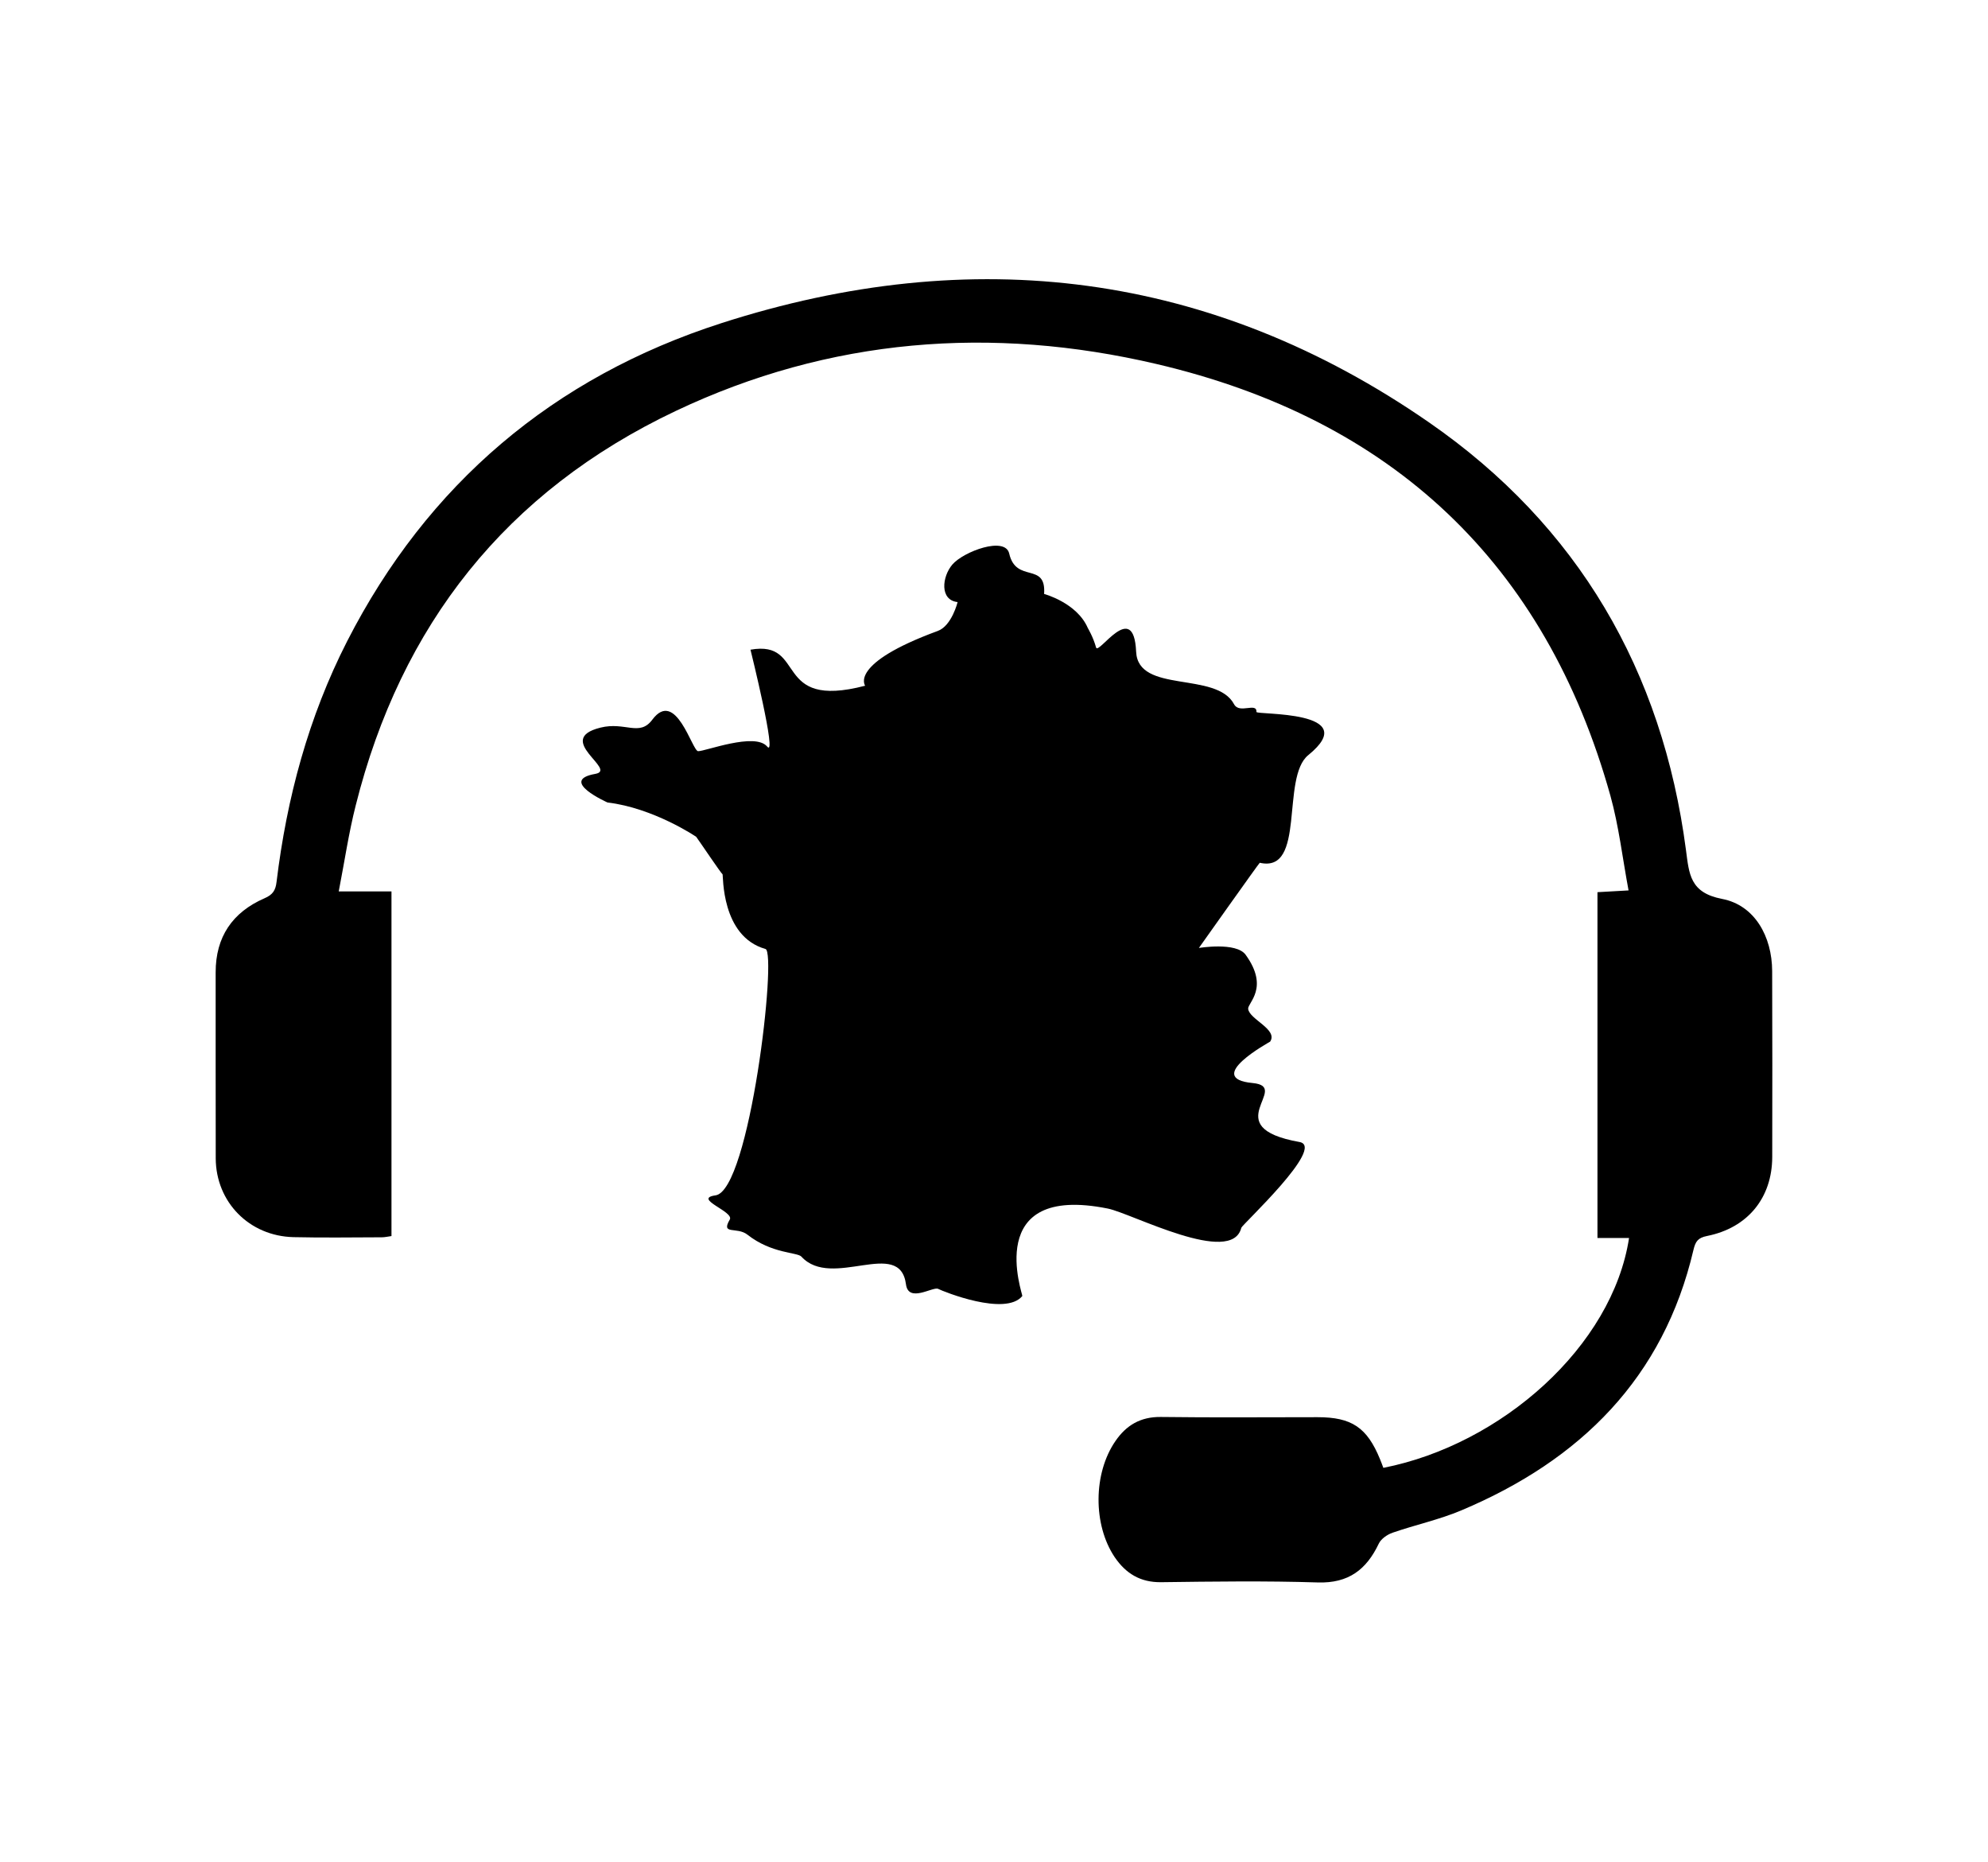 <svg xmlns="http://www.w3.org/2000/svg" width="55.18" height="51.66" viewBox="0 0 55.18 51.66"><path d="M49.189 26.945c-.004-.956-.484-1.827-1.39-2-.896-.173-.914-.691-1.003-1.361-.652-4.963-2.989-8.996-7.132-11.863-6.044-4.184-12.672-4.997-19.642-2.753-4.662 1.501-8.159 4.469-10.388 8.829-1.072 2.102-1.675 4.347-1.958 6.678-.027.232-.104.353-.334.452-.893.389-1.357 1.075-1.356 2.054.002 1.722-.003 3.442.002 5.162.004 1.215.932 2.16 2.161 2.188.815.019 1.635.006 2.451.004.087 0 .173-.022.266-.034v-9.564H9.402c.163-.838.277-1.621.471-2.385 1.254-4.999 4.165-8.711 8.881-10.947 4.275-2.027 8.774-2.374 13.342-1.305 6.548 1.532 10.801 5.531 12.604 11.984.234.844.335 1.726.503 2.625l-.863.049v9.596h.877c-.462 3.006-3.538 5.733-6.82 6.379-.036-.096-.062-.168-.092-.239-.361-.882-.786-1.167-1.736-1.167-1.449 0-2.899.013-4.351-.006-.562-.006-.956.229-1.257.668-.618.894-.626 2.324-.02 3.224.308.451.709.7 1.286.693 1.449-.019 2.9-.039 4.351.007.856.027 1.351-.36 1.692-1.077.064-.134.235-.252.385-.304.633-.219 1.296-.361 1.909-.62 3.308-1.394 5.61-3.677 6.441-7.229.056-.234.123-.334.379-.385 1.126-.225 1.803-1.057 1.807-2.188.004-1.723.004-3.443-.002-5.165"/><path d="M34.875 19.757c.014-.279-.476.063-.621-.214-.494-.927-2.666-.283-2.719-1.459-.066-1.478-1.052.112-1.112-.117-.078-.287-.229-.539-.229-.539-.302-.703-1.213-.946-1.213-.946.061-.904-.776-.281-.969-1.121-.111-.487-1.266-.056-1.576.303-.291.339-.358.989.144 1.044 0 0-.162.66-.551.801-2.485.912-2.012 1.517-2.016 1.52-2.593.676-1.604-1.279-3.182-1 0 0 .753 3.039.463 2.688-.337-.404-1.723.135-1.917.128-.166-.005-.618-1.748-1.271-.874-.357.481-.753.048-1.441.221-1.306.325.493 1.172-.141 1.283-1.039.183.339.794.339.794 1.271.151 2.45.942 2.462.954.108.147.688 1.013.73 1.037.024.015-.05 1.724 1.192 2.074.326.091-.435 6.702-1.386 6.837-.646.091.525.449.395.672-.256.438.198.189.49.419.677.532 1.384.485 1.498.609.845.927 2.733-.541 2.903.77.07.526.75.053.893.125.142.073 1.87.771 2.336.198.021-.028-1.119-3.13 2.375-2.426.665.134 3.439 1.608 3.704.532.021-.084 2.354-2.246 1.616-2.379-2.33-.414-.198-1.532-1.303-1.637-1.385-.13.48-1.14.487-1.149.226-.339-.58-.618-.61-.909-.016-.169.596-.582-.071-1.502-.263-.361-1.297-.188-1.297-.188s1.678-2.368 1.69-2.364c1.29.294.578-2.364 1.346-2.987 1.545-1.254-1.442-1.111-1.438-1.198"/></svg>